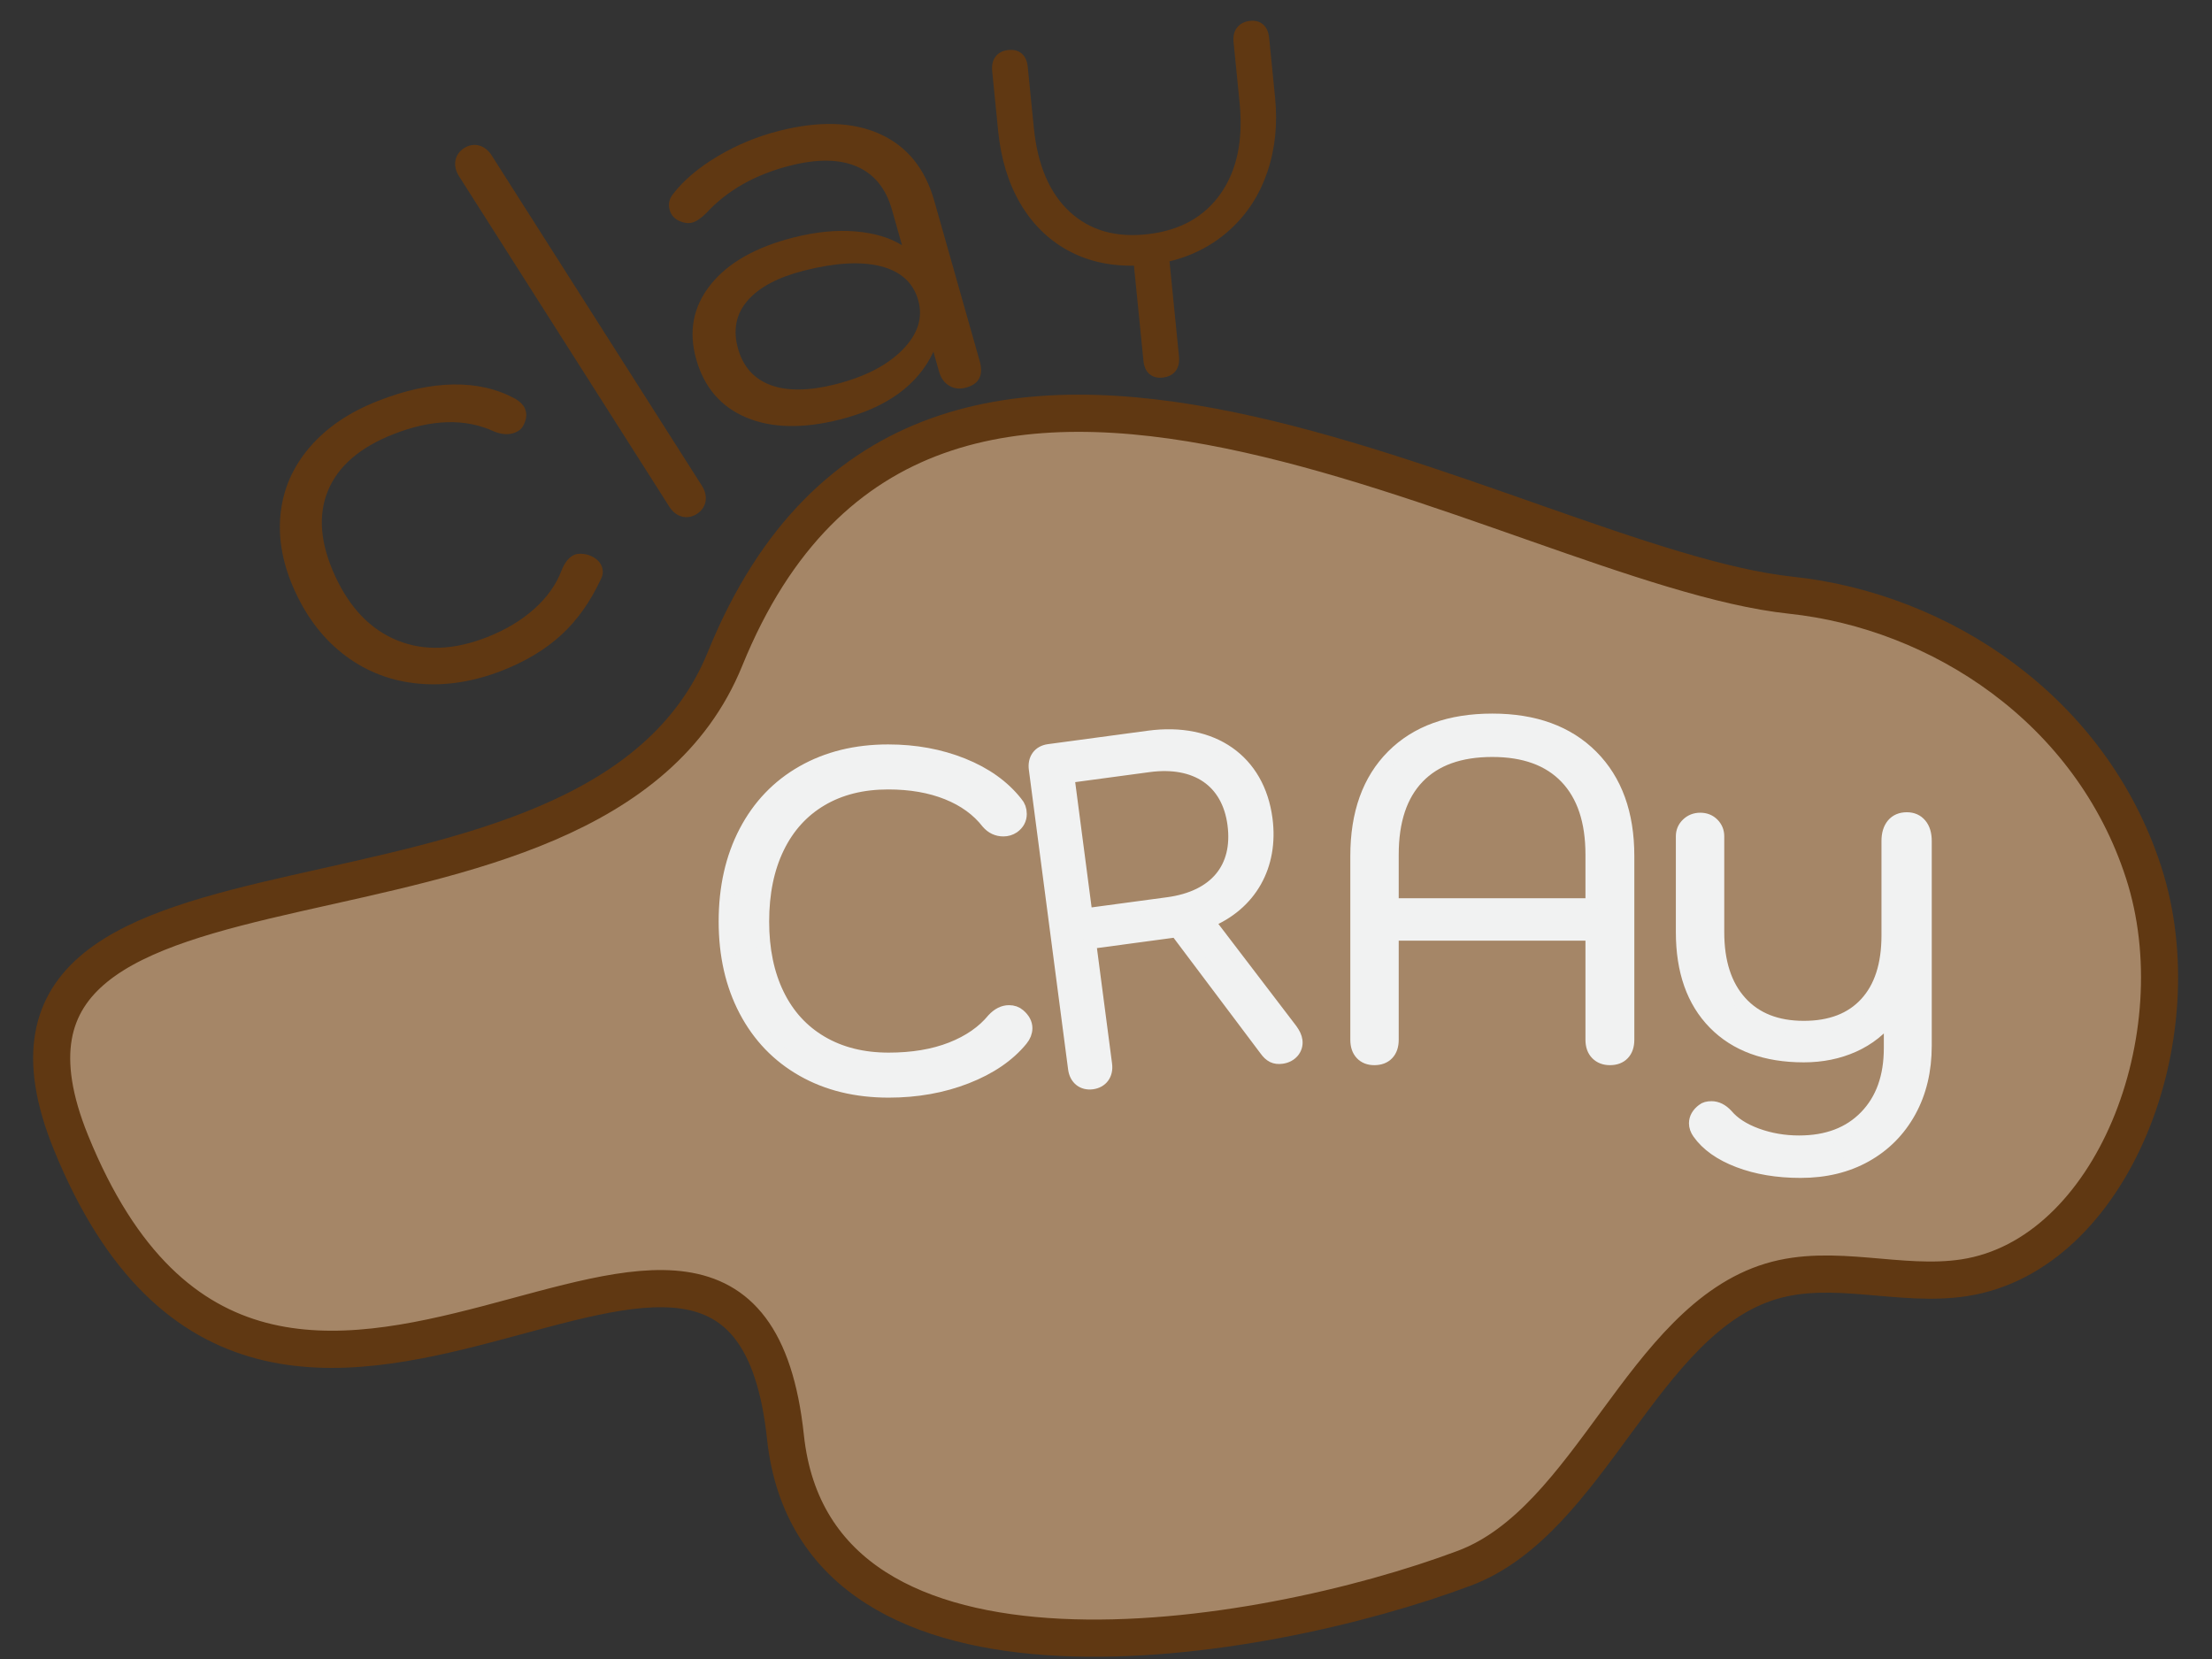 <?xml version="1.0" encoding="UTF-8" standalone="no"?>
<!DOCTYPE svg PUBLIC "-//W3C//DTD SVG 1.1//EN" "http://www.w3.org/Graphics/SVG/1.1/DTD/svg11.dtd">
<svg width="100%" height="100%" viewBox="0 0 800 600" version="1.1" xmlns="http://www.w3.org/2000/svg" xmlns:xlink="http://www.w3.org/1999/xlink" xml:space="preserve" xmlns:serif="http://www.serif.com/" style="fill-rule:evenodd;clip-rule:evenodd;stroke-miterlimit:2;">
    <rect x="0" y="0" width="800" height="600" fill="#333333" stroke="none"/>
    <g transform="matrix(2.69,0,0,2.69,10.9,6.573)">
        <g transform="matrix(0.997,0,0,1,28.457,-23.71)">
            <path d="M23.865,113.181C20.211,112.85 16.948,111.624 14.071,109.504C11.196,107.386 8.91,104.504 7.217,100.857C5.545,97.258 4.88,93.783 5.217,90.43C5.555,87.08 6.856,84.08 9.126,81.431C11.393,78.778 14.467,76.693 18.35,75.173C21.989,73.746 25.374,73.01 28.506,72.958C31.635,72.908 34.426,73.55 36.881,74.883C37.513,75.254 37.937,75.674 38.157,76.146C38.488,76.857 38.418,77.636 37.955,78.49C37.747,78.908 37.376,79.222 36.843,79.429C36.017,79.754 35.076,79.703 34.02,79.277C30.15,77.492 25.62,77.615 20.427,79.648C15.916,81.415 12.975,83.951 11.614,87.254C10.251,90.558 10.583,94.389 12.602,98.748C14.604,103.057 17.403,105.933 20.998,107.378C24.593,108.825 28.625,108.674 33.091,106.925C35.564,105.956 37.675,104.697 39.421,103.145C41.167,101.592 42.399,99.864 43.12,97.959C43.572,96.834 44.164,96.125 44.891,95.839C45.327,95.669 45.899,95.669 46.61,95.838C47.552,96.14 48.178,96.621 48.485,97.286C48.772,97.903 48.746,98.528 48.41,99.161C47.001,102.176 45.228,104.664 43.098,106.616C40.964,108.57 38.32,110.165 35.165,111.402C31.283,112.92 27.516,113.516 23.865,113.181Z" style="fill:rgb(96,56,18);fill-rule:nonzero;"/>
        </g>
        <g transform="matrix(0.34,-0.218,0.217,0.341,-1880.24,301.589)">
            <path d="M4427.12,2141.29C4430.93,2141.29 4433.57,2138.46 4433.57,2134.36L4433.57,2003.99C4433.57,1999.89 4430.93,1997.05 4427.12,1997.05C4423.31,1997.05 4420.68,1999.89 4420.68,2003.99L4420.68,2134.36C4420.68,2138.46 4423.31,2141.29 4427.12,2141.29Z" style="fill:rgb(96,56,18);fill-rule:nonzero;"/>
        </g>
        <g transform="matrix(0.997,0,0,1,0.403,0.303)">
            <path d="M117.243,44.274C119.315,42.173 120.02,39.953 119.353,37.61C118.687,35.265 117.014,33.751 114.341,33.061C111.666,32.374 108.221,32.562 104.002,33.625C100.444,34.523 97.888,35.876 96.332,37.684C94.773,39.493 94.352,41.646 95.06,44.137C95.756,46.58 97.229,48.213 99.478,49.035C101.725,49.856 104.629,49.817 108.189,48.922C112.153,47.922 115.172,46.373 117.243,44.274ZM96.181,53.391C92.751,51.959 90.497,49.346 89.42,45.561C88.357,41.82 89,38.479 91.347,35.535C93.699,32.592 97.438,30.474 102.573,29.177C105.573,28.422 108.339,28.152 110.88,28.365C113.42,28.579 115.517,29.198 117.17,30.226L115.811,25.438C115,22.597 113.432,20.667 111.099,19.653C108.769,18.639 105.774,18.592 102.114,19.515C97.386,20.706 93.605,22.836 90.774,25.903C90.051,26.619 89.409,27.045 88.852,27.189C88.344,27.315 87.779,27.244 87.158,26.974C86.469,26.667 86.026,26.164 85.83,25.465C85.617,24.72 85.767,24.013 86.289,23.346C87.72,21.488 89.731,19.793 92.317,18.258C94.905,16.724 97.671,15.586 100.619,14.842C106.007,13.484 110.53,13.625 114.185,15.269C117.836,16.914 120.282,19.901 121.516,24.24L127.639,45.777C128.194,47.72 127.555,48.926 125.726,49.388C124.911,49.593 124.177,49.498 123.519,49.102C122.861,48.706 122.413,48.087 122.171,47.237L121.407,44.545C119.304,49.029 115.102,52.068 108.799,53.656C103.816,54.912 99.61,54.825 96.181,53.391Z" style="fill:rgb(96,56,18);fill-rule:nonzero;"/>
        </g>
        <g transform="matrix(0.997,0,0,1,0.403,0.303)">
            <path d="M165.848,0.529C166.317,0.922 166.595,1.526 166.676,2.335L167.474,10.32C167.835,13.938 167.491,17.289 166.439,20.367C165.387,23.447 163.715,26.027 161.421,28.112C159.127,30.2 156.403,31.626 153.242,32.395L154.52,45.169C154.6,45.979 154.452,46.631 154.068,47.129C153.686,47.628 153.112,47.922 152.345,48.015C151.621,48.102 151.024,47.949 150.551,47.553C150.079,47.158 149.804,46.555 149.725,45.746L148.446,32.97C145.089,33.03 142.094,32.334 139.469,30.883C136.842,29.432 134.724,27.339 133.114,24.601C131.503,21.864 130.507,18.601 130.128,14.812L129.332,6.828C129.25,6.021 129.399,5.364 129.781,4.867C130.162,4.368 130.716,4.074 131.44,3.987C132.21,3.894 132.828,4.046 133.299,4.442C133.769,4.838 134.047,5.442 134.126,6.25L134.945,14.425C135.447,19.452 137.063,23.221 139.796,25.737C142.527,28.252 146.069,29.25 150.416,28.725C154.723,28.207 157.971,26.384 160.16,23.255C162.347,20.127 163.195,16.07 162.695,11.088L161.879,2.913C161.798,2.105 161.959,1.446 162.362,0.948C162.766,0.445 163.329,0.153 164.052,0.066C164.779,-0.023 165.375,0.132 165.848,0.529Z" style="fill:rgb(96,56,18);fill-rule:nonzero;"/>
        </g>
        <g transform="matrix(0.997,0,0,1,0.403,0.303)">
            <path d="M93.309,85.826C75.524,129.456 -13.726,104.612 5.09,150.83C32.235,217.5 95.638,136.128 101.453,190.466C105.525,228.517 165.637,218.334 192.992,208.099C210.053,201.716 216.993,174.751 234.341,169.527C242.788,166.983 251.762,170.366 260.411,169.043C280.375,165.99 291.747,136.568 284.611,114.574C277.475,92.581 257.096,79.401 237.042,77.278C199.607,73.315 120.454,19.237 93.309,85.826Z" style="fill:rgb(165,134,103);fill-rule:nonzero;"/>
        </g>
        <g transform="matrix(0.997,0,0,1,0.403,0.303)">
            <path d="M93.309,85.826C75.524,129.456 -13.726,104.612 5.09,150.83C32.235,217.5 95.638,136.128 101.453,190.466C105.525,228.517 165.637,218.334 192.992,208.099C210.053,201.716 216.993,174.751 234.341,169.527C242.788,166.983 251.762,170.366 260.411,169.043C280.375,165.99 291.747,136.568 284.611,114.574C277.475,92.581 257.096,79.401 237.042,77.278C199.607,73.315 120.454,19.237 93.309,85.826Z" style="fill:none;stroke:rgb(96,56,18);stroke-width:5px;"/>
        </g>
        <g transform="matrix(0.997,0,0,1,-20.053,4.559)">
            <path d="M124.357,136.756C121.051,134.883 118.492,132.23 116.682,128.797C114.871,125.366 113.967,121.397 113.967,116.891C113.967,112.343 114.871,108.343 116.682,104.889C118.492,101.437 121.051,98.773 124.357,96.899C127.662,95.026 131.484,94.088 135.822,94.088C139.443,94.088 142.78,94.699 145.833,95.92C148.886,97.142 151.276,98.848 153.002,101.036C153.339,101.415 153.508,101.879 153.508,102.426C153.508,103.1 153.212,103.648 152.623,104.068C152.244,104.321 151.822,104.447 151.36,104.447C150.56,104.447 149.886,104.131 149.339,103.5C147.99,101.774 146.158,100.447 143.843,99.521C141.527,98.595 138.854,98.131 135.822,98.131C132.325,98.131 129.294,98.889 126.726,100.404C124.156,101.92 122.188,104.09 120.82,106.911C119.451,109.732 118.767,113.059 118.767,116.891C118.767,120.681 119.451,123.976 120.82,126.776C122.188,129.577 124.167,131.734 126.757,133.25C129.347,134.766 132.389,135.524 135.885,135.524C139.127,135.524 141.958,135.05 144.38,134.103C146.801,133.155 148.707,131.84 150.097,130.155C150.729,129.482 151.402,129.145 152.118,129.145C152.623,129.145 153.044,129.293 153.381,129.586C153.971,130.092 154.266,130.64 154.266,131.229C154.266,131.734 154.076,132.219 153.697,132.682C151.97,134.788 149.518,136.462 146.338,137.703C143.158,138.945 139.675,139.567 135.885,139.567C131.504,139.567 127.662,138.63 124.357,136.756Z" style="fill:rgb(241,242,242);stroke:rgb(241,242,242);stroke-width:2.01px;"/>
        </g>
        <g transform="matrix(0.312,-0.042,0.041,0.313,-1326.69,-341.107)">
            <path d="M4428.49,2141.29C4432.49,2141.29 4435.13,2138.56 4435.13,2134.36L4435.13,2081.92L4472.63,2081.92L4503.78,2137C4505.44,2140.12 4507.2,2141.29 4510.23,2141.29C4514.13,2141.29 4517.06,2138.66 4517.06,2135.14C4517.06,2133.58 4516.57,2132.21 4515.6,2130.36L4486.5,2079.77C4505.34,2074.89 4516.67,2059.85 4516.67,2039.92C4516.67,2014.83 4499.09,1998.71 4471.55,1998.71L4428.49,1998.71C4424.39,1998.71 4421.85,2001.45 4421.85,2005.65L4421.85,2134.36C4421.85,2138.56 4424.48,2141.29 4428.49,2141.29ZM4435.13,2070.1L4435.13,2010.63L4469.99,2010.63C4490.5,2010.63 4502.9,2021.66 4502.9,2040.32C4502.9,2059.16 4490.99,2070.1 4470.48,2070.1L4435.13,2070.1Z" style="fill:rgb(241,242,242);fill-rule:nonzero;stroke:rgb(241,242,242);stroke-width:5.66px;stroke-linejoin:round;"/>
        </g>
        <g transform="matrix(0.997,0,0,1,0.403,0.303)">
            <path d="M179.151,138.903C178.729,138.461 178.519,137.84 178.519,137.04L178.519,112.343C178.519,106.616 180.13,102.142 183.351,98.92C186.573,95.699 191.047,94.088 196.774,94.088C202.459,94.088 206.922,95.71 210.165,98.952C213.407,102.195 215.029,106.658 215.029,112.343L215.029,137.04C215.029,137.84 214.817,138.461 214.397,138.903C213.975,139.346 213.386,139.567 212.629,139.567C211.912,139.567 211.334,139.346 210.891,138.903C210.449,138.461 210.228,137.84 210.228,137.04L210.228,122.828L183.257,122.828L183.257,137.04C183.257,137.84 183.046,138.461 182.625,138.903C182.204,139.346 181.614,139.567 180.856,139.567C180.14,139.567 179.571,139.346 179.151,138.903ZM210.228,118.912L210.228,112.153C210.228,107.648 209.069,104.185 206.754,101.763C204.437,99.342 201.111,98.131 196.774,98.131C192.394,98.131 189.047,99.331 186.731,101.731C184.415,104.131 183.257,107.606 183.257,112.153L183.257,118.912L210.228,118.912Z" style="fill:rgb(241,242,242);stroke:rgb(241,242,242);stroke-width:1.79px;stroke-linejoin:round;"/>
        </g>
        <g transform="matrix(0.997,0,0,1,0.403,0.303)">
            <path d="M229.998,153.336C227.555,152.41 225.766,151.147 224.629,149.547C224.334,149.126 224.187,148.704 224.187,148.284C224.187,147.609 224.523,147.02 225.198,146.515C225.45,146.304 225.829,146.199 226.335,146.199C227.051,146.199 227.724,146.536 228.356,147.21C229.282,148.304 230.639,149.178 232.429,149.831C234.219,150.483 236.125,150.81 238.146,150.81C241.936,150.81 244.936,149.673 247.147,147.399C249.358,145.125 250.464,142.051 250.464,138.177L250.464,133.882C249.158,135.609 247.495,136.925 245.473,137.83C243.452,138.736 241.219,139.188 238.778,139.188C233.64,139.188 229.629,137.725 226.745,134.798C223.86,131.872 222.419,127.797 222.419,122.575L222.419,109.69C222.419,109.058 222.649,108.521 223.113,108.079C223.576,107.637 224.144,107.416 224.818,107.416C225.492,107.416 226.051,107.637 226.493,108.079C226.934,108.521 227.156,109.058 227.156,109.69L227.156,122.575C227.156,126.618 228.176,129.767 230.219,132.019C232.261,134.272 235.114,135.398 238.778,135.398C242.399,135.398 245.199,134.324 247.178,132.176C249.158,130.03 250.147,126.976 250.147,123.018L250.147,110.321C250.147,109.396 250.369,108.669 250.811,108.142C251.253,107.616 251.874,107.353 252.675,107.353C253.432,107.353 254.032,107.616 254.474,108.142C254.917,108.669 255.137,109.396 255.137,110.321L255.137,137.861C255.137,141.188 254.432,144.125 253.021,146.673C251.61,149.22 249.642,151.199 247.116,152.61C244.59,154.021 241.662,154.726 238.336,154.726C235.219,154.726 232.44,154.262 229.998,153.336Z" style="fill:rgb(241,242,242);fill-rule:nonzero;stroke:rgb(241,242,242);stroke-width:1.79px;stroke-linejoin:round;"/>
        </g>
    </g>
</svg>
